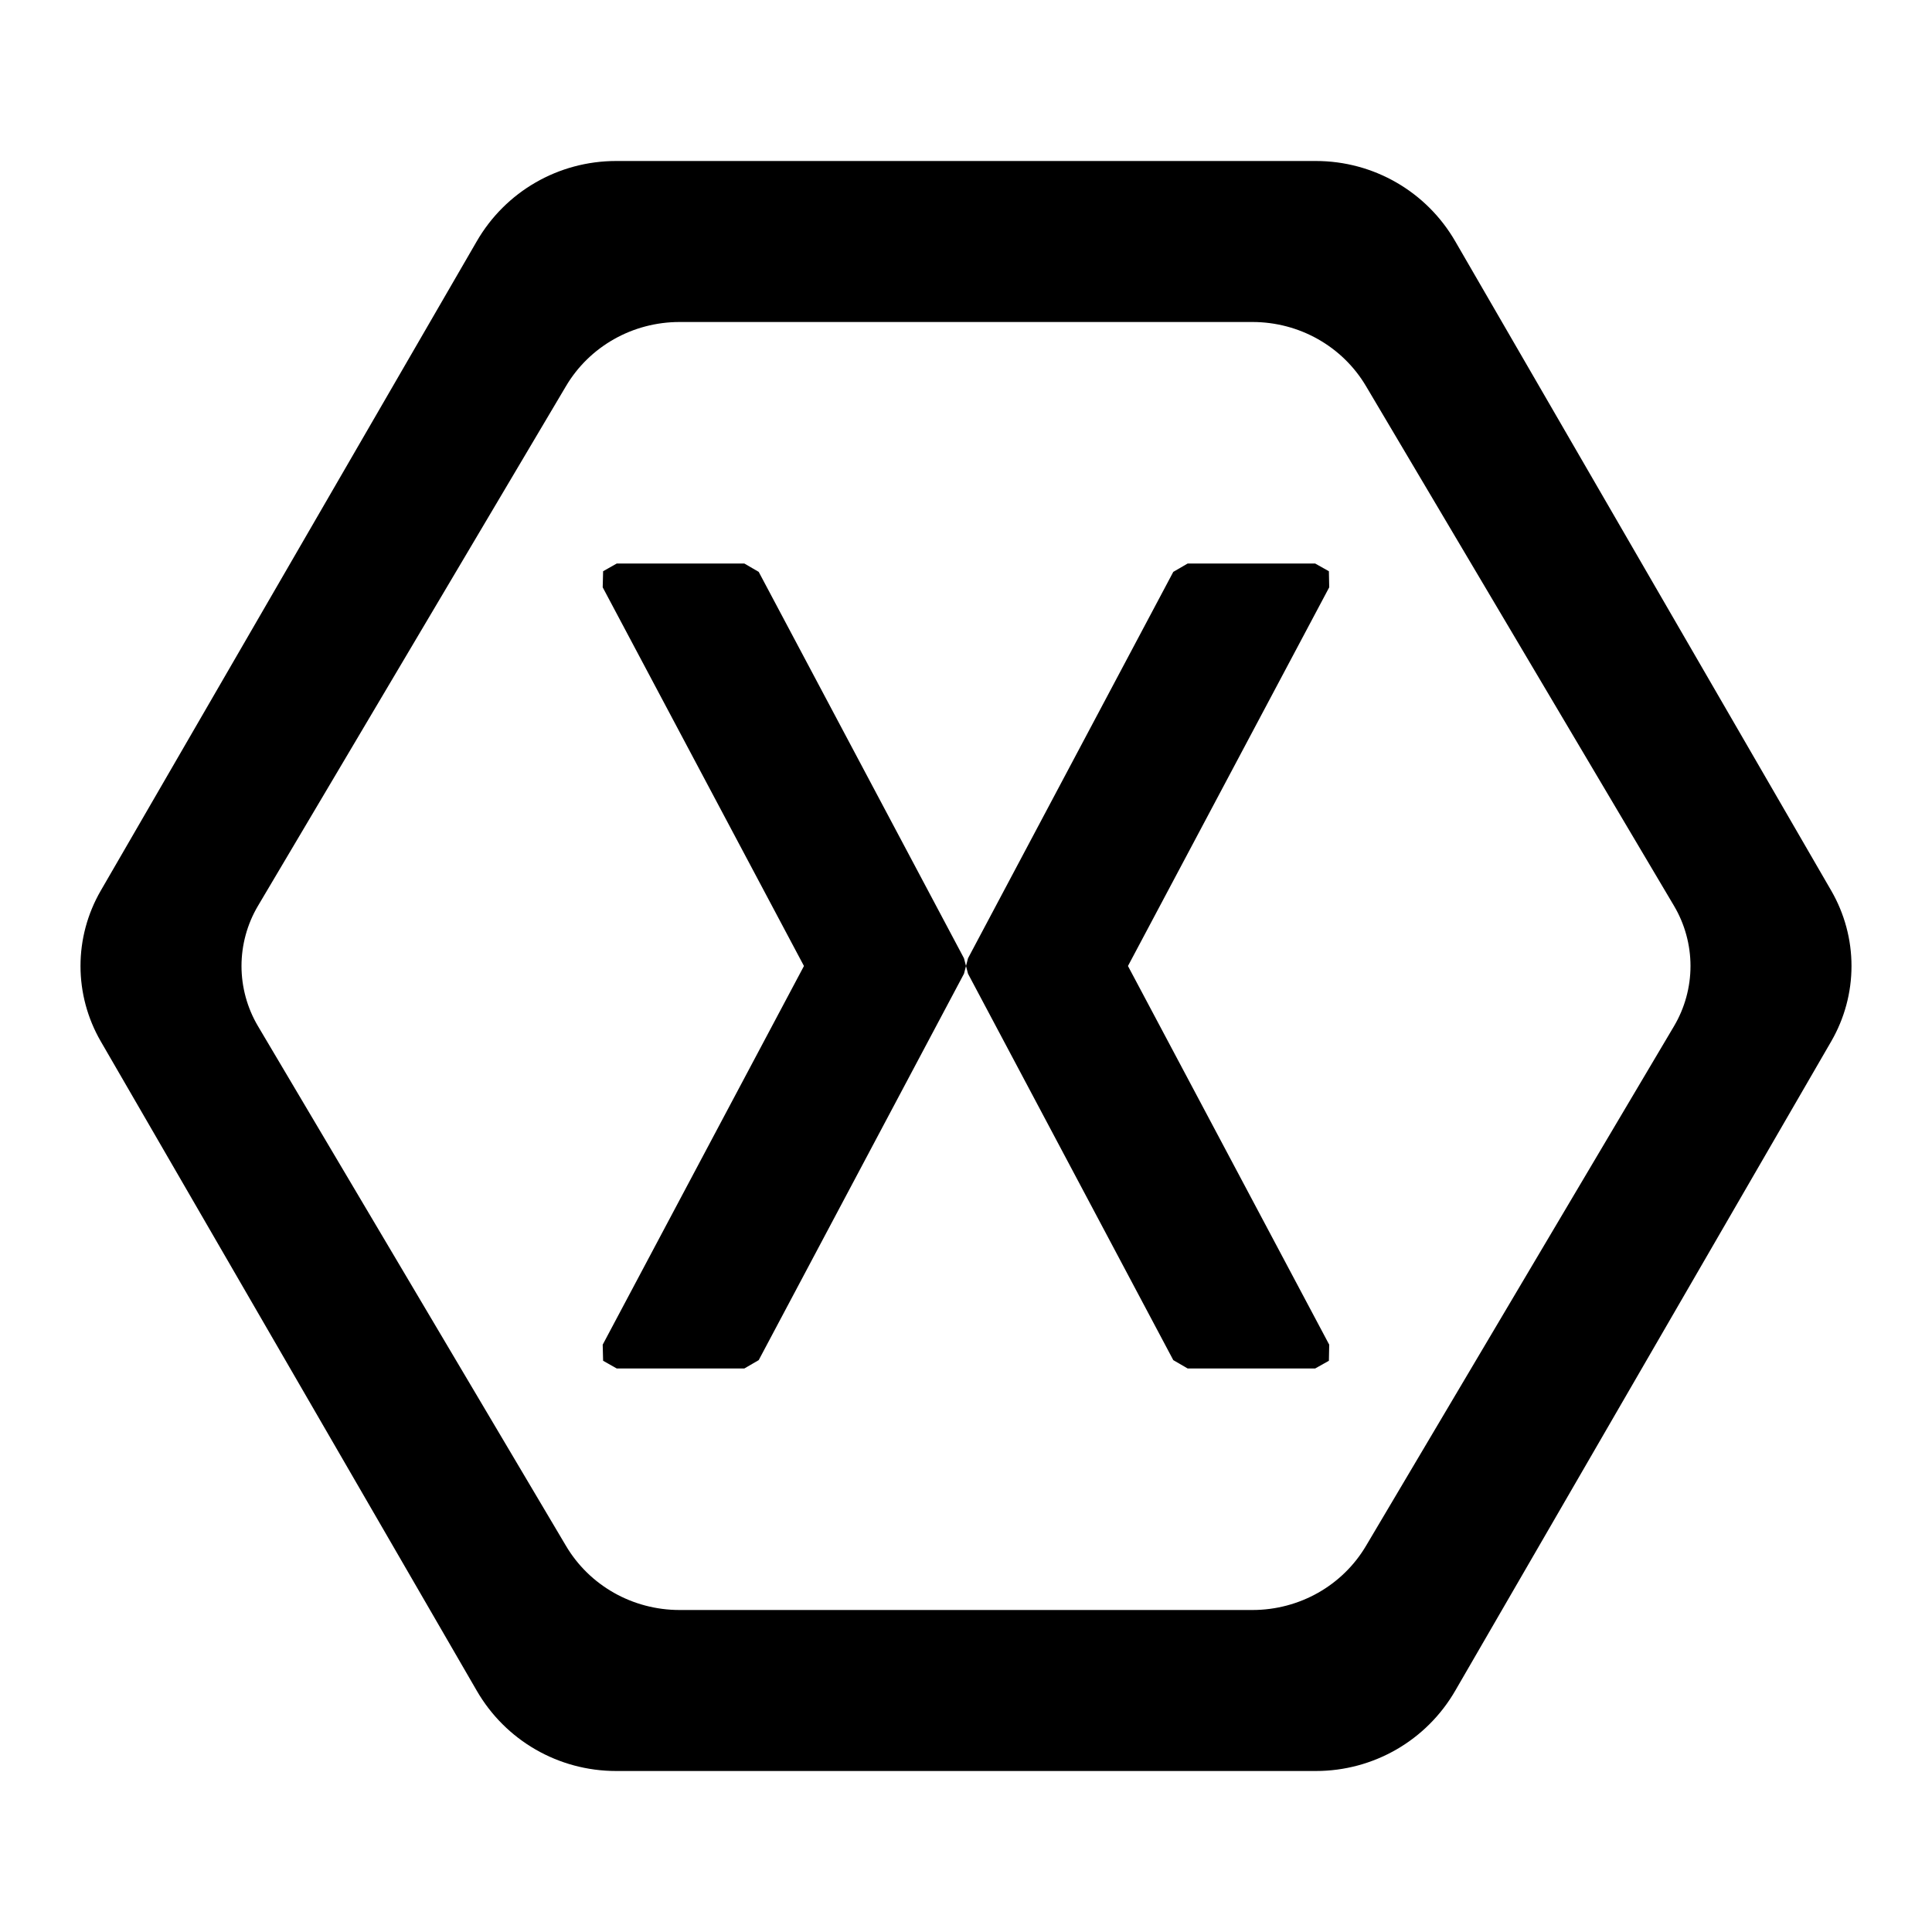 <?xml version="1.0" encoding="utf-8"?>
<!DOCTYPE svg PUBLIC "-//W3C//DTD SVG 1.1//EN" "http://www.w3.org/Graphics/SVG/1.1/DTD/svg11.dtd">
<svg xmlns="http://www.w3.org/2000/svg" xmlns:xlink="http://www.w3.org/1999/xlink" version="1.1" baseProfile="full" width="24" height="24" viewBox="0 0 24.00 24.00" enable-background="new 0 0 24.00 24.00" xml:space="preserve">
	<path fill="#000000" fill-opacity="1" stroke-width="1.333" stroke-linejoin="miter" d="M 12,12L 12.025,11.904L 14.575,7.104L 14.754,7L 16.337,7L 16.508,7.096L 16.512,7.296L 14.012,12L 16.512,16.704L 16.508,16.904L 16.337,17L 14.754,17L 14.575,16.896L 12.025,12.096L 12,12L 11.975,12.096L 9.425,16.896L 9.246,17L 7.662,17L 7.492,16.904L 7.487,16.704L 9.987,12L 7.487,7.296L 7.492,7.096L 7.662,7L 9.246,7L 9.425,7.104L 11.975,11.904L 12,12 Z M 22.75,11.067C 22.913,11.35 23,11.671 23,12C 23,12.329 22.913,12.65 22.75,12.933L 18.079,21C 17.721,21.621 17.062,22 16.346,22L 7.654,22C 6.937,22 6.279,21.621 5.921,21L 1.25,12.933C 1.087,12.65 1,12.329 1,12C 1,11.671 1.087,11.35 1.25,11.067L 5.921,3C 6.279,2.379 6.937,2 7.654,2L 16.346,2C 17.062,2 17.721,2.379 18.079,3L 22.75,11.067 Z M 20.796,11.254L 16.971,4.8C 16.679,4.304 16.142,4 15.558,4L 8.442,4C 7.858,4 7.321,4.304 7.029,4.8L 3.204,11.254C 3.071,11.479 3,11.738 3,12C 3,12.262 3.071,12.521 3.204,12.746L 7.029,19.2C 7.321,19.696 7.858,20 8.442,20L 15.558,20C 16.142,20 16.679,19.696 16.971,19.2L 20.796,12.746C 20.929,12.521 21,12.262 21,12C 21,11.738 20.929,11.479 20.796,11.254 Z "/>
</svg>
